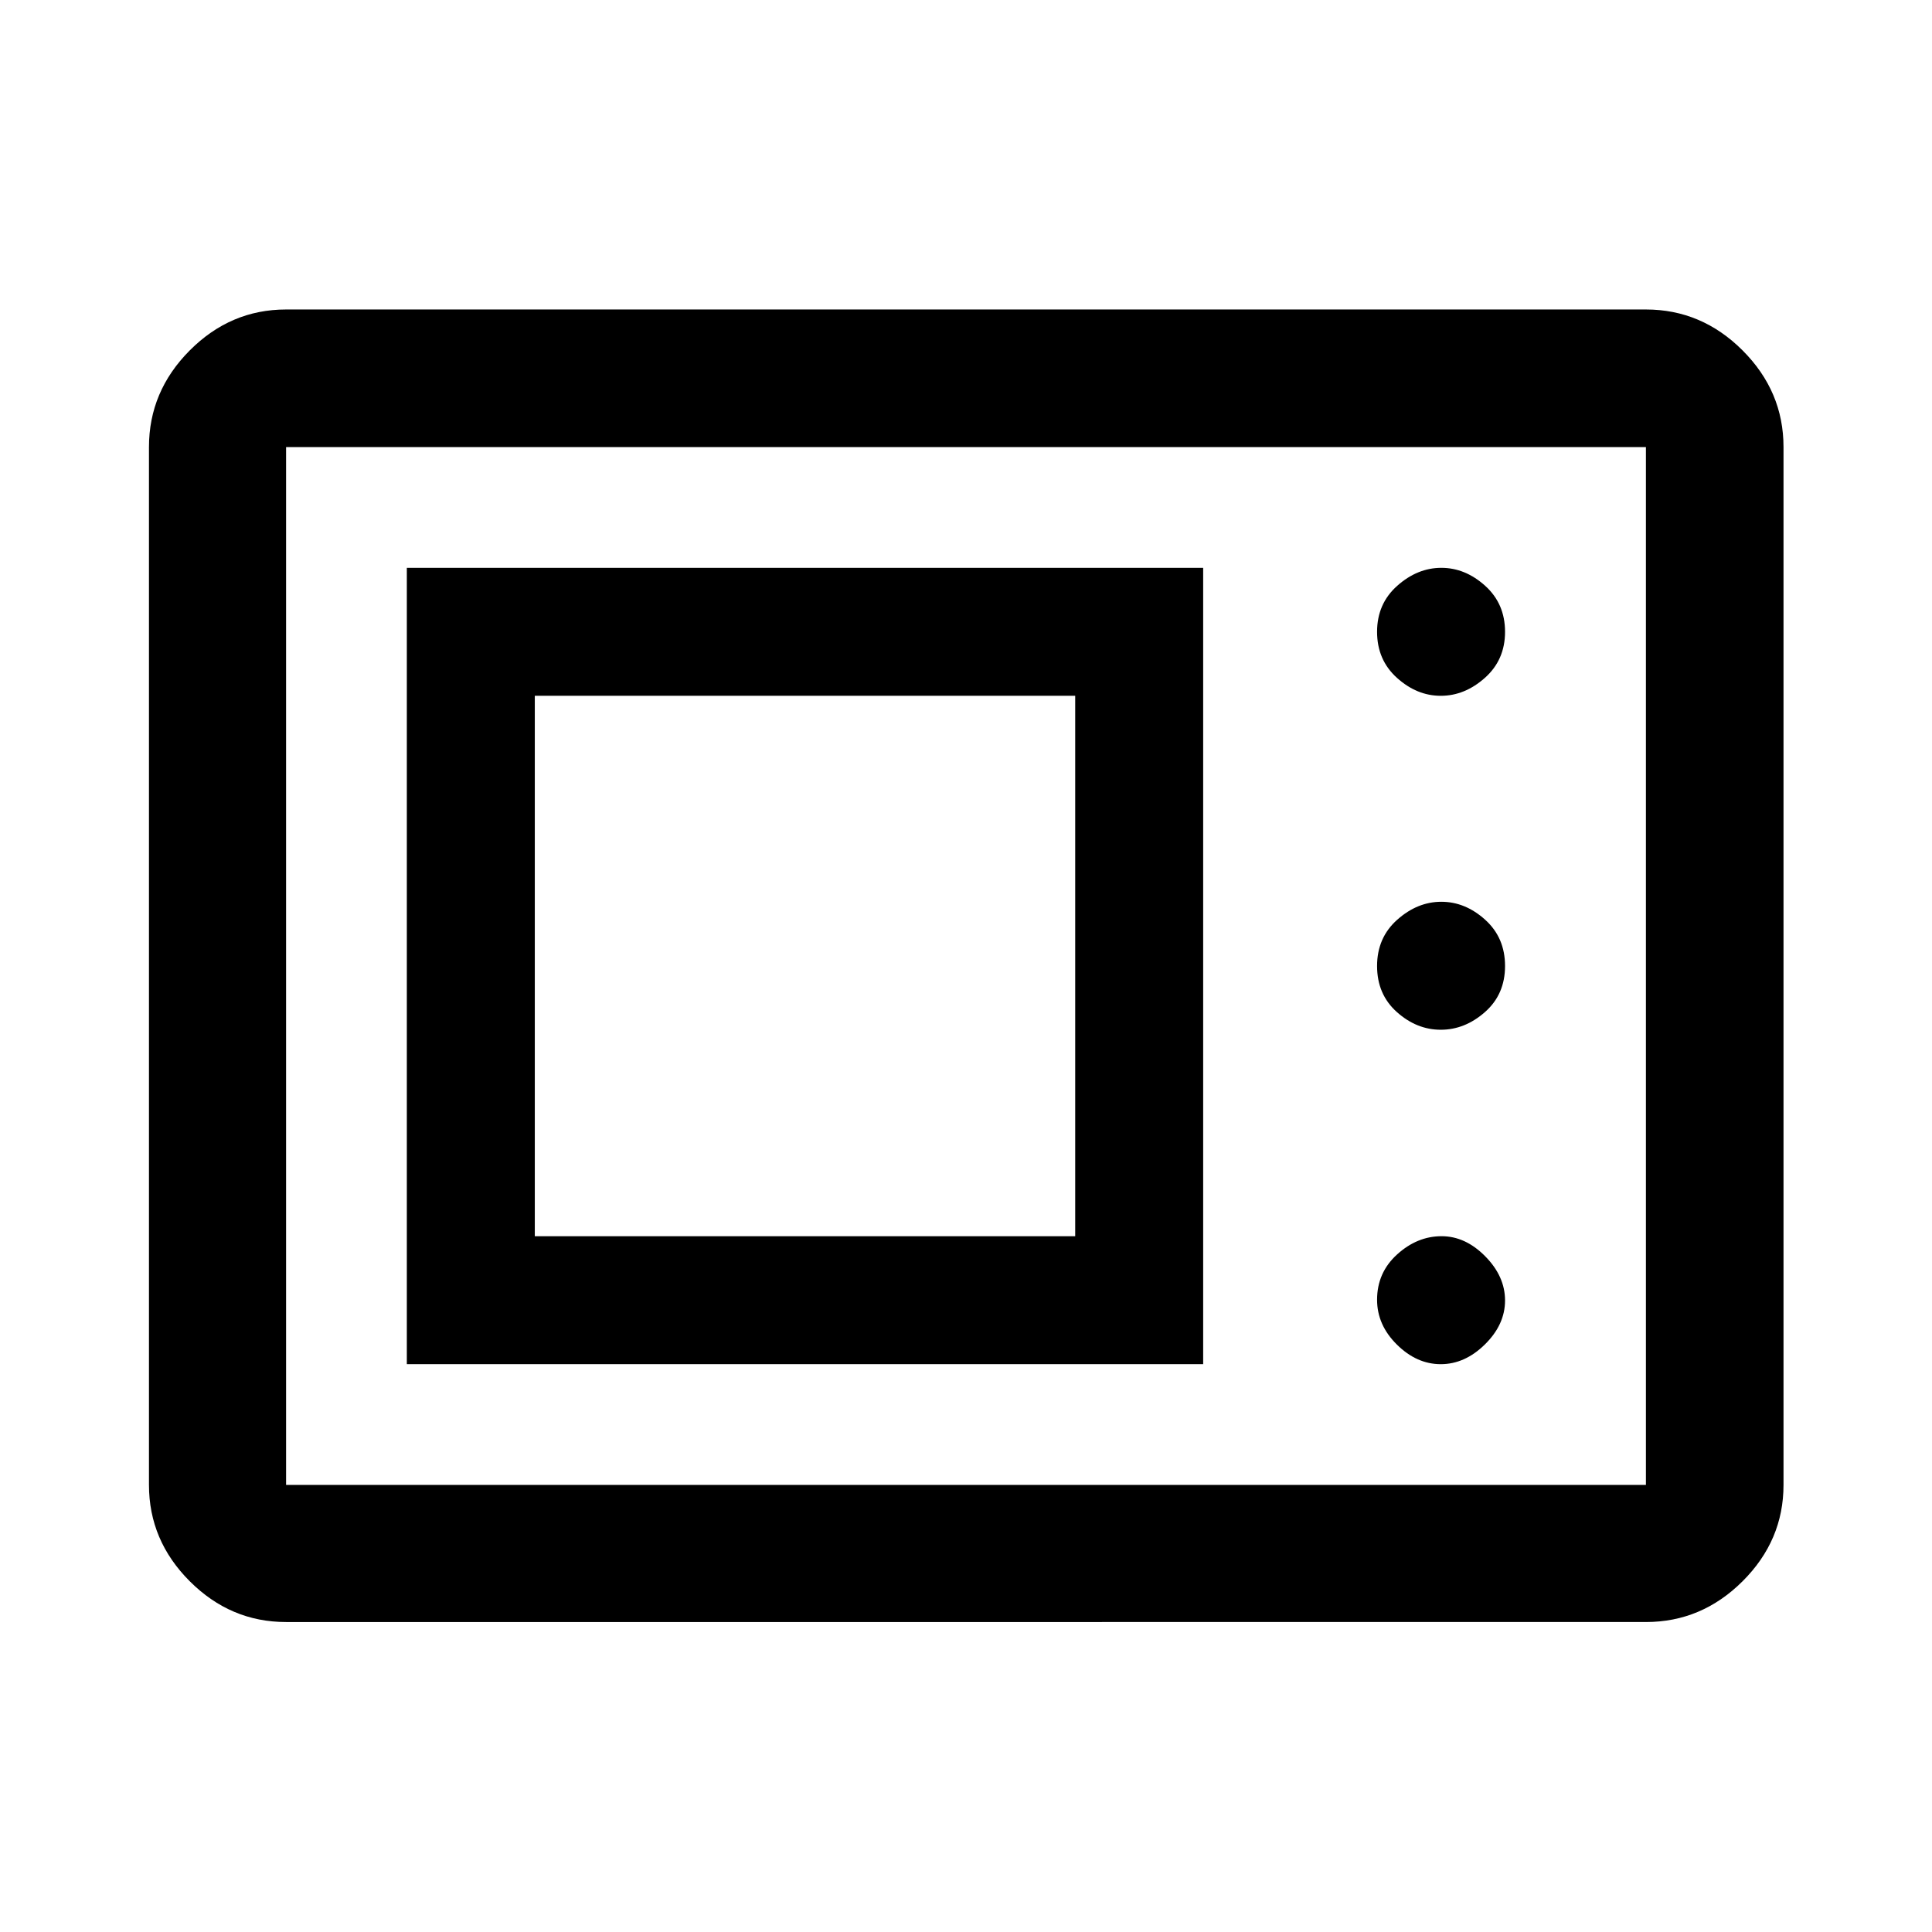 <svg xmlns="http://www.w3.org/2000/svg" width="48" height="48" viewBox="0 96 960 960"><path d="M142.152 901.978q-27.599 0-47.865-20.265-20.265-20.266-20.265-47.865V318.152q0-27.697 20.265-48.033 20.266-20.337 47.865-20.337h675.696q27.697 0 48.033 20.337 20.337 20.336 20.337 48.033v515.696q0 27.599-20.337 47.865-20.336 20.265-48.033 20.265H142.152Zm0-68.13h675.696V318.152H142.152v515.696Zm60-60h395.696V378.152H202.152v395.696Zm513.764 0q11.975 0 21.954-9.84 9.978-9.84 9.978-21.815 0-11.976-9.855-21.954t-21.681-9.978q-12.095 0-22.073 9.037t-9.978 22.542q0 12.53 9.84 22.269 9.84 9.739 21.815 9.739Zm-450.177-63.587V441.739h268.522v268.522H265.739Zm450.177-102.587q11.975 0 21.954-8.788 9.978-8.788 9.978-22.886 0-14.098-9.892-23.005-9.893-8.908-21.763-8.908-11.871 0-21.902 8.908-10.03 8.907-10.03 23.005 0 14.098 9.84 22.886 9.84 8.788 21.815 8.788Zm0-165.935q11.871 0 21.901-8.907 10.031-8.908 10.031-22.886 0-13.979-9.892-22.886-9.893-8.908-21.763-8.908-11.871 0-21.902 8.908-10.03 8.907-10.03 22.886 0 13.978 9.892 22.886 9.892 8.907 21.763 8.907ZM142.152 833.848V318.152v515.696Z"/></svg>
